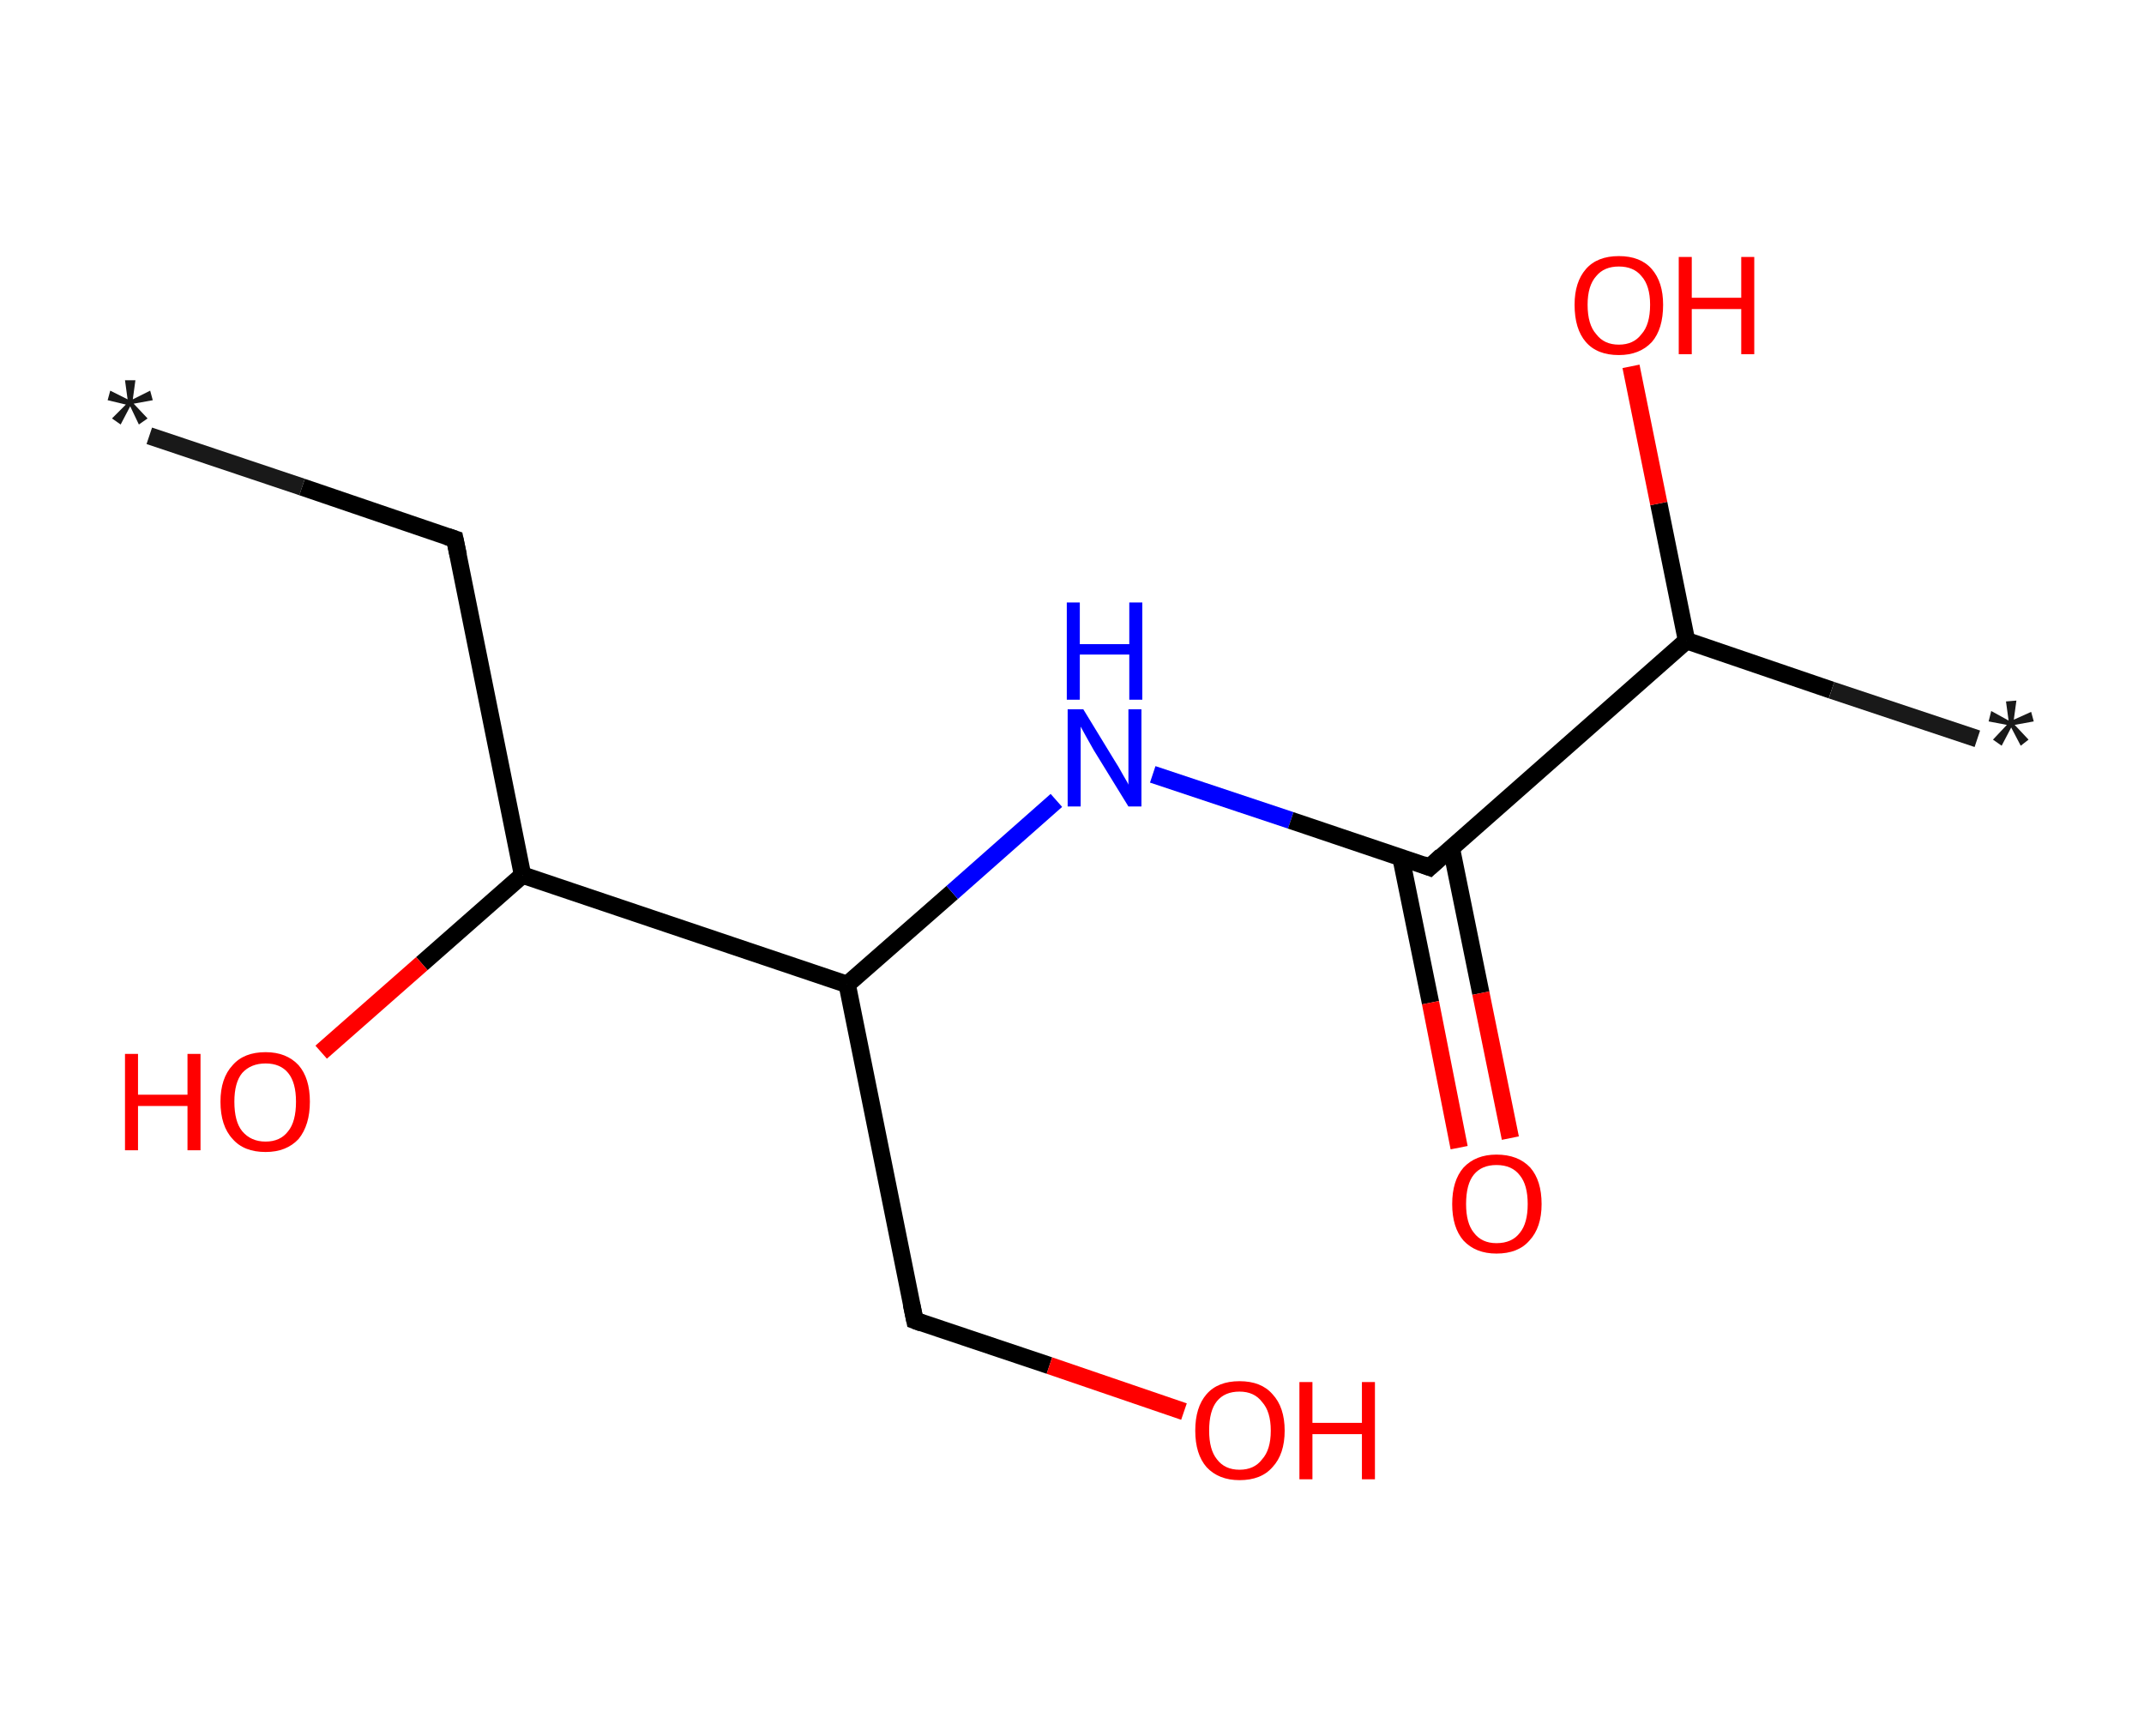 <?xml version='1.0' encoding='ASCII' standalone='yes'?>
<svg xmlns="http://www.w3.org/2000/svg" xmlns:rdkit="http://www.rdkit.org/xml" xmlns:xlink="http://www.w3.org/1999/xlink" version="1.1" baseProfile="full" xml:space="preserve" width="247px" height="200px" viewBox="0 0 247 200">
<!-- END OF HEADER -->
<rect style="opacity:1.0;fill:#FFFFFF;stroke:none" width="247.0" height="200.0" x="0.0" y="0.0"> </rect>
<path class="bond-0 atom-0 atom-1" d="M 17.2,50.2 L 34.8,56.1" style="fill:none;fill-rule:evenodd;stroke:#191919;stroke-width:2.0px;stroke-linecap:butt;stroke-linejoin:miter;stroke-opacity:1"/>
<path class="bond-0 atom-0 atom-1" d="M 34.8,56.1 L 52.4,62.1" style="fill:none;fill-rule:evenodd;stroke:#000000;stroke-width:2.0px;stroke-linecap:butt;stroke-linejoin:miter;stroke-opacity:1"/>
<path class="bond-1 atom-1 atom-2" d="M 52.4,62.1 L 60.2,100.8" style="fill:none;fill-rule:evenodd;stroke:#000000;stroke-width:2.0px;stroke-linecap:butt;stroke-linejoin:miter;stroke-opacity:1"/>
<path class="bond-2 atom-2 atom-3" d="M 60.2,100.8 L 48.6,111.0" style="fill:none;fill-rule:evenodd;stroke:#000000;stroke-width:2.0px;stroke-linecap:butt;stroke-linejoin:miter;stroke-opacity:1"/>
<path class="bond-2 atom-2 atom-3" d="M 48.6,111.0 L 37.0,121.2" style="fill:none;fill-rule:evenodd;stroke:#FF0000;stroke-width:2.0px;stroke-linecap:butt;stroke-linejoin:miter;stroke-opacity:1"/>
<path class="bond-3 atom-2 atom-4" d="M 60.2,100.8 L 97.6,113.4" style="fill:none;fill-rule:evenodd;stroke:#000000;stroke-width:2.0px;stroke-linecap:butt;stroke-linejoin:miter;stroke-opacity:1"/>
<path class="bond-4 atom-4 atom-5" d="M 97.6,113.4 L 105.4,152.1" style="fill:none;fill-rule:evenodd;stroke:#000000;stroke-width:2.0px;stroke-linecap:butt;stroke-linejoin:miter;stroke-opacity:1"/>
<path class="bond-5 atom-5 atom-6" d="M 105.4,152.1 L 120.9,157.3" style="fill:none;fill-rule:evenodd;stroke:#000000;stroke-width:2.0px;stroke-linecap:butt;stroke-linejoin:miter;stroke-opacity:1"/>
<path class="bond-5 atom-5 atom-6" d="M 120.9,157.3 L 136.4,162.6" style="fill:none;fill-rule:evenodd;stroke:#FF0000;stroke-width:2.0px;stroke-linecap:butt;stroke-linejoin:miter;stroke-opacity:1"/>
<path class="bond-6 atom-4 atom-7" d="M 97.6,113.4 L 109.7,102.8" style="fill:none;fill-rule:evenodd;stroke:#000000;stroke-width:2.0px;stroke-linecap:butt;stroke-linejoin:miter;stroke-opacity:1"/>
<path class="bond-6 atom-4 atom-7" d="M 109.7,102.8 L 121.7,92.2" style="fill:none;fill-rule:evenodd;stroke:#0000FF;stroke-width:2.0px;stroke-linecap:butt;stroke-linejoin:miter;stroke-opacity:1"/>
<path class="bond-7 atom-7 atom-8" d="M 132.8,89.2 L 148.7,94.5" style="fill:none;fill-rule:evenodd;stroke:#0000FF;stroke-width:2.0px;stroke-linecap:butt;stroke-linejoin:miter;stroke-opacity:1"/>
<path class="bond-7 atom-7 atom-8" d="M 148.7,94.5 L 164.7,99.9" style="fill:none;fill-rule:evenodd;stroke:#000000;stroke-width:2.0px;stroke-linecap:butt;stroke-linejoin:miter;stroke-opacity:1"/>
<path class="bond-8 atom-8 atom-9" d="M 161.4,98.8 L 164.8,115.5" style="fill:none;fill-rule:evenodd;stroke:#000000;stroke-width:2.0px;stroke-linecap:butt;stroke-linejoin:miter;stroke-opacity:1"/>
<path class="bond-8 atom-8 atom-9" d="M 164.8,115.5 L 168.1,132.2" style="fill:none;fill-rule:evenodd;stroke:#FF0000;stroke-width:2.0px;stroke-linecap:butt;stroke-linejoin:miter;stroke-opacity:1"/>
<path class="bond-8 atom-8 atom-9" d="M 167.2,97.7 L 170.6,114.4" style="fill:none;fill-rule:evenodd;stroke:#000000;stroke-width:2.0px;stroke-linecap:butt;stroke-linejoin:miter;stroke-opacity:1"/>
<path class="bond-8 atom-8 atom-9" d="M 170.6,114.4 L 174.0,131.1" style="fill:none;fill-rule:evenodd;stroke:#FF0000;stroke-width:2.0px;stroke-linecap:butt;stroke-linejoin:miter;stroke-opacity:1"/>
<path class="bond-9 atom-8 atom-10" d="M 164.7,99.9 L 194.3,73.8" style="fill:none;fill-rule:evenodd;stroke:#000000;stroke-width:2.0px;stroke-linecap:butt;stroke-linejoin:miter;stroke-opacity:1"/>
<path class="bond-10 atom-10 atom-11" d="M 194.3,73.8 L 211.0,79.5" style="fill:none;fill-rule:evenodd;stroke:#000000;stroke-width:2.0px;stroke-linecap:butt;stroke-linejoin:miter;stroke-opacity:1"/>
<path class="bond-10 atom-10 atom-11" d="M 211.0,79.5 L 227.8,85.1" style="fill:none;fill-rule:evenodd;stroke:#191919;stroke-width:2.0px;stroke-linecap:butt;stroke-linejoin:miter;stroke-opacity:1"/>
<path class="bond-11 atom-10 atom-12" d="M 194.3,73.8 L 191.1,58.0" style="fill:none;fill-rule:evenodd;stroke:#000000;stroke-width:2.0px;stroke-linecap:butt;stroke-linejoin:miter;stroke-opacity:1"/>
<path class="bond-11 atom-10 atom-12" d="M 191.1,58.0 L 187.9,42.2" style="fill:none;fill-rule:evenodd;stroke:#FF0000;stroke-width:2.0px;stroke-linecap:butt;stroke-linejoin:miter;stroke-opacity:1"/>
<path d="M 51.5,61.8 L 52.4,62.1 L 52.8,64.0" style="fill:none;stroke:#000000;stroke-width:2.0px;stroke-linecap:butt;stroke-linejoin:miter;stroke-opacity:1;"/>
<path d="M 105.0,150.2 L 105.4,152.1 L 106.2,152.4" style="fill:none;stroke:#000000;stroke-width:2.0px;stroke-linecap:butt;stroke-linejoin:miter;stroke-opacity:1;"/>
<path d="M 163.9,99.6 L 164.7,99.9 L 166.1,98.6" style="fill:none;stroke:#000000;stroke-width:2.0px;stroke-linecap:butt;stroke-linejoin:miter;stroke-opacity:1;"/>
<path class="atom-0" d="M 12.9 48.2 L 14.5 46.6 L 12.4 46.1 L 12.7 45.0 L 14.7 46.0 L 14.4 43.8 L 15.6 43.8 L 15.3 46.0 L 17.3 45.0 L 17.6 46.1 L 15.4 46.5 L 17.0 48.2 L 16.0 48.9 L 15.0 46.8 L 13.9 48.9 L 12.9 48.2 " fill="#191919"/>
<path class="atom-3" d="M 14.4 121.4 L 15.9 121.4 L 15.9 126.1 L 21.6 126.1 L 21.6 121.4 L 23.1 121.4 L 23.1 132.5 L 21.6 132.5 L 21.6 127.4 L 15.9 127.4 L 15.9 132.5 L 14.4 132.5 L 14.4 121.4 " fill="#FF0000"/>
<path class="atom-3" d="M 25.4 126.9 Q 25.4 124.2, 26.8 122.7 Q 28.1 121.2, 30.6 121.2 Q 33.0 121.2, 34.4 122.7 Q 35.7 124.2, 35.7 126.9 Q 35.7 129.6, 34.4 131.2 Q 33.0 132.7, 30.6 132.7 Q 28.1 132.7, 26.8 131.2 Q 25.4 129.7, 25.4 126.9 M 30.6 131.5 Q 32.3 131.5, 33.2 130.3 Q 34.1 129.2, 34.1 126.9 Q 34.1 124.7, 33.2 123.6 Q 32.3 122.5, 30.6 122.5 Q 28.9 122.5, 27.9 123.6 Q 27.0 124.7, 27.0 126.9 Q 27.0 129.2, 27.9 130.3 Q 28.9 131.5, 30.6 131.5 " fill="#FF0000"/>
<path class="atom-6" d="M 137.7 164.8 Q 137.7 162.1, 139.0 160.6 Q 140.3 159.1, 142.8 159.1 Q 145.3 159.1, 146.6 160.6 Q 148.0 162.1, 148.0 164.8 Q 148.0 167.5, 146.6 169.0 Q 145.3 170.5, 142.8 170.5 Q 140.4 170.5, 139.0 169.0 Q 137.7 167.5, 137.7 164.8 M 142.8 169.3 Q 144.5 169.3, 145.4 168.1 Q 146.4 167.0, 146.4 164.8 Q 146.4 162.6, 145.4 161.5 Q 144.5 160.3, 142.8 160.3 Q 141.1 160.3, 140.2 161.4 Q 139.3 162.5, 139.3 164.8 Q 139.3 167.0, 140.2 168.1 Q 141.1 169.3, 142.8 169.3 " fill="#FF0000"/>
<path class="atom-6" d="M 149.7 159.2 L 151.2 159.2 L 151.2 163.9 L 156.9 163.9 L 156.9 159.2 L 158.4 159.2 L 158.4 170.4 L 156.9 170.4 L 156.9 165.2 L 151.2 165.2 L 151.2 170.4 L 149.7 170.4 L 149.7 159.2 " fill="#FF0000"/>
<path class="atom-7" d="M 124.8 81.7 L 128.4 87.6 Q 128.8 88.2, 129.4 89.3 Q 130.0 90.3, 130.0 90.4 L 130.0 81.7 L 131.5 81.7 L 131.5 92.9 L 130.0 92.9 L 126.0 86.4 Q 125.6 85.7, 125.1 84.8 Q 124.6 83.9, 124.5 83.7 L 124.5 92.9 L 123.0 92.9 L 123.0 81.7 L 124.8 81.7 " fill="#0000FF"/>
<path class="atom-7" d="M 122.9 69.4 L 124.4 69.4 L 124.4 74.2 L 130.1 74.2 L 130.1 69.4 L 131.6 69.4 L 131.6 80.6 L 130.1 80.6 L 130.1 75.4 L 124.4 75.4 L 124.4 80.6 L 122.9 80.6 L 122.9 69.4 " fill="#0000FF"/>
<path class="atom-9" d="M 167.3 138.7 Q 167.3 136.0, 168.6 134.5 Q 170.0 133.0, 172.4 133.0 Q 174.9 133.0, 176.3 134.5 Q 177.6 136.0, 177.6 138.7 Q 177.6 141.4, 176.2 142.9 Q 174.9 144.4, 172.4 144.4 Q 170.0 144.4, 168.6 142.9 Q 167.3 141.4, 167.3 138.7 M 172.4 143.2 Q 174.2 143.2, 175.1 142.0 Q 176.0 140.9, 176.0 138.7 Q 176.0 136.5, 175.1 135.4 Q 174.2 134.2, 172.4 134.2 Q 170.7 134.2, 169.8 135.3 Q 168.9 136.4, 168.9 138.7 Q 168.9 140.9, 169.8 142.0 Q 170.7 143.2, 172.4 143.2 " fill="#FF0000"/>
<path class="atom-11" d="M 229.6 85.2 L 231.2 83.5 L 229.1 83.1 L 229.4 81.9 L 231.4 83.0 L 231.1 80.8 L 232.3 80.7 L 232.0 82.9 L 234.0 82.0 L 234.3 83.1 L 232.1 83.5 L 233.7 85.2 L 232.8 85.9 L 231.7 83.8 L 230.6 85.9 L 229.6 85.2 " fill="#191919"/>
<path class="atom-12" d="M 181.4 35.1 Q 181.4 32.5, 182.7 31.0 Q 184.0 29.5, 186.5 29.5 Q 189.0 29.5, 190.3 31.0 Q 191.6 32.5, 191.6 35.1 Q 191.6 37.9, 190.3 39.4 Q 188.9 40.9, 186.5 40.9 Q 184.0 40.9, 182.7 39.4 Q 181.4 37.9, 181.4 35.1 M 186.5 39.7 Q 188.2 39.7, 189.1 38.5 Q 190.1 37.4, 190.1 35.1 Q 190.1 32.9, 189.1 31.8 Q 188.2 30.7, 186.5 30.7 Q 184.8 30.7, 183.9 31.8 Q 182.9 32.9, 182.9 35.1 Q 182.9 37.4, 183.9 38.5 Q 184.8 39.7, 186.5 39.7 " fill="#FF0000"/>
<path class="atom-12" d="M 193.4 29.6 L 194.9 29.6 L 194.9 34.3 L 200.6 34.3 L 200.6 29.6 L 202.1 29.6 L 202.1 40.8 L 200.6 40.8 L 200.6 35.6 L 194.9 35.6 L 194.9 40.8 L 193.4 40.8 L 193.4 29.6 " fill="#FF0000"/>
</svg>
